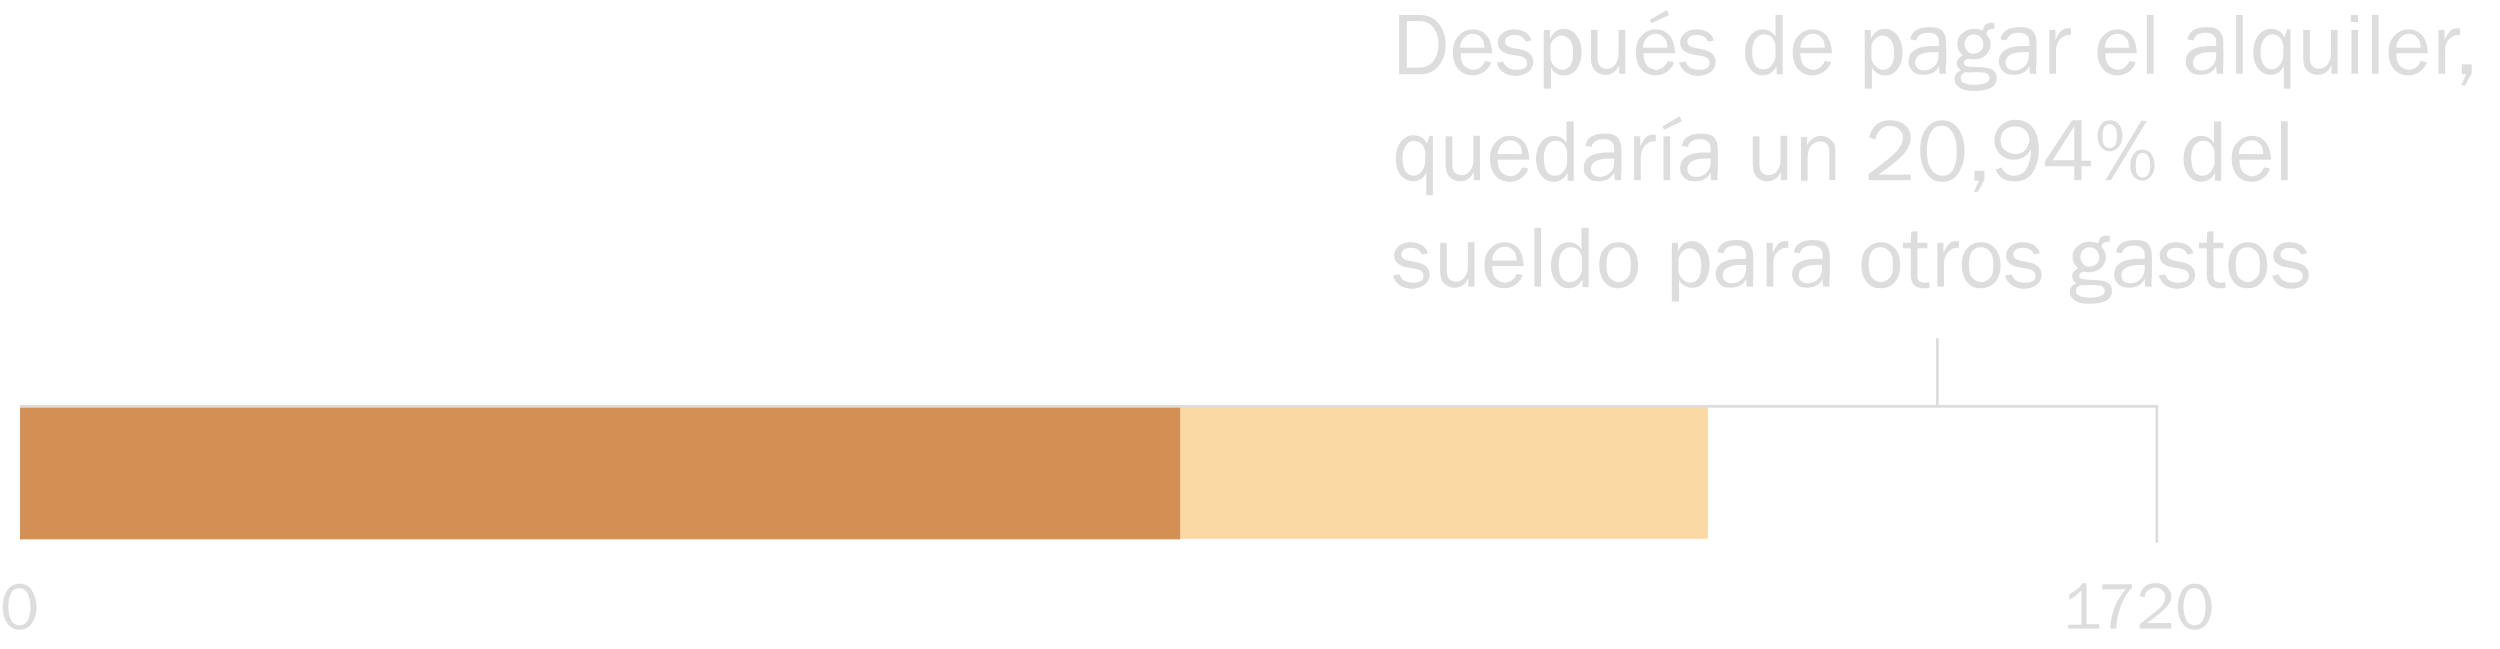 <?xml version="1.0" encoding="utf-8"?>
<!-- Generator: Adobe Illustrator 24.0.2, SVG Export Plug-In . SVG Version: 6.00 Build 0)  -->
<svg version="1.1" id="Capa_1" xmlns="http://www.w3.org/2000/svg" xmlns:xlink="http://www.w3.org/1999/xlink" x="0px" y="0px"
	 viewBox="0 0 451 117.1" style="enable-background:new 0 0 451 117.1;" xml:space="preserve">
<style type="text/css">
	.st0{opacity:0.9;fill:#FBD59A;enable-background:new    ;}
	.st1{opacity:0.9;fill:#D0884C;enable-background:new    ;}
	.st2{enable-background:new    ;}
	.st3{fill:#DDDDDD;}
	.st4{fill:none;stroke:#DDDDDD;stroke-width:0.5;stroke-miterlimit:10;}
</style>
<title>scrollama_barcelona</title>
<g>
	<g>
		<g>
			<g>
				<rect x="3.6" y="73.3" class="st0" width="304.5" height="23.9"/>
				<rect x="3.6" y="73.4" class="st1" width="209.3" height="23.9"/>
			</g>
		</g>
		<g class="st2">
			<path class="st3" d="M378.7,112.7v0.7h-5.6v-0.7h2.4v-6.2c-0.7,0.7-1.4,1.3-2.2,1.7v-1c1.1-0.6,1.9-1.2,2.4-2h0.7v7.4H378.7z"/>
		</g>
		<g class="st2">
			<path class="st3" d="M381.7,113.4h-1c0-1.3,0.3-2.6,0.8-3.9s1.2-2.3,2-3.2h-4.3l0.1-0.9h5.3v0.6c-1,1.1-1.7,2.3-2.1,3.6
				s-0.7,2.4-0.7,3.5C381.7,113.2,381.7,113.3,381.7,113.4z"/>
			<path class="st3" d="M391.7,112.6v0.8H386v-0.8c2.2-1.7,3.6-2.8,4-3.3s0.6-1.1,0.6-1.6c0-0.5-0.2-0.9-0.5-1.2s-0.8-0.5-1.3-0.5
				c-0.5,0-0.9,0.2-1.3,0.5s-0.6,0.8-0.6,1.3l-0.9-0.3c0.4-1.6,1.3-2.3,2.9-2.3c0.8,0,1.5,0.2,2,0.7s0.8,1,0.8,1.7
				c0,0.5-0.1,0.9-0.4,1.3s-0.7,0.9-1.4,1.5s-1.6,1.3-2.6,2H391.7z"/>
			<path class="st3" d="M395.9,113.6c-0.9,0-1.7-0.4-2.2-1.2c-0.6-0.8-0.8-1.8-0.8-3c0-1.2,0.3-2.1,0.8-2.9c0.5-0.8,1.3-1.2,2.2-1.2
				c1,0,1.8,0.4,2.3,1.3s0.8,1.8,0.8,2.9c0,1.1-0.3,2.1-0.8,2.9C397.6,113.2,396.9,113.6,395.9,113.6z M395.9,112.8
				c0.7,0,1.2-0.3,1.5-0.9s0.5-1.4,0.5-2.3c0-1-0.2-1.9-0.5-2.5s-0.8-1-1.5-1c-0.7,0-1.2,0.3-1.5,0.9s-0.5,1.4-0.5,2.4
				c0,1,0.2,1.9,0.5,2.5S395.3,112.8,395.9,112.8z"/>
		</g>
		<g class="st2">
			<path class="st3" d="M3.5,113.6c-0.9,0-1.7-0.4-2.2-1.2c-0.6-0.8-0.8-1.8-0.8-3c0-1.2,0.3-2.1,0.8-2.9c0.5-0.8,1.3-1.2,2.2-1.2
				c1,0,1.8,0.4,2.3,1.3s0.8,1.8,0.8,2.9c0,1.1-0.3,2.1-0.8,2.9C5.2,113.2,4.5,113.6,3.5,113.6z M3.5,112.8c0.7,0,1.2-0.3,1.5-0.9
				s0.5-1.4,0.5-2.3c0-1-0.2-1.9-0.5-2.5s-0.8-1-1.5-1c-0.7,0-1.2,0.3-1.5,0.9s-0.5,1.4-0.5,2.4c0,1,0.2,1.9,0.5,2.5
				S2.9,112.8,3.5,112.8z"/>
		</g>
	</g>
	<g class="st2">
		<path class="st3" d="M252.4,13.3V2.7h3.6c1.5,0,2.7,0.5,3.5,1.5c0.8,1,1.3,2.3,1.3,3.8c0,1.5-0.4,2.8-1.2,3.8
			c-0.8,1-1.9,1.6-3.1,1.6H252.4z M253.8,12.2h2.2c1.1,0,2-0.4,2.6-1.2s0.9-1.8,0.9-3.1c0-1.1-0.3-2-0.8-2.8
			c-0.6-0.8-1.4-1.3-2.7-1.3h-2.2V12.2z"/>
		<path class="st3" d="M267.9,11l1.1,0.2c-0.2,0.7-0.6,1.2-1.2,1.7c-0.6,0.4-1.3,0.7-2.1,0.7c-1.1,0-2-0.4-2.6-1.1
			c-0.7-0.8-1-1.8-1-3c0-1.3,0.3-2.3,1-3c0.7-0.8,1.6-1.2,2.6-1.2c1,0,1.9,0.4,2.5,1.1c0.6,0.7,0.9,1.8,1,3.2h-5.7
			c0,1.2,0.3,2,0.8,2.4s1,0.6,1.6,0.6C266.8,12.5,267.5,12,267.9,11z M267.8,8.6c0-0.4-0.1-0.8-0.2-1.2c-0.1-0.3-0.4-0.6-0.7-0.9
			c-0.3-0.2-0.7-0.4-1.2-0.4c-0.6,0-1.1,0.2-1.6,0.7c-0.4,0.4-0.7,1-0.7,1.8H267.8z"/>
		<path class="st3" d="M270,11.3l1.2-0.2c0.3,1,1.1,1.5,2.5,1.5c0.5,0,0.9-0.1,1.3-0.3c0.4-0.2,0.5-0.6,0.5-1c0-0.6-0.5-1-1.4-1.2
			l-1.7-0.3c-0.7-0.1-1.2-0.4-1.6-0.7c-0.4-0.4-0.6-0.8-0.6-1.4c0-0.7,0.3-1.2,0.8-1.7c0.5-0.4,1.2-0.7,2.1-0.7c1.7,0,2.8,0.7,3.2,2
			l-1.1,0.2c-0.3-0.8-1-1.2-2-1.2c-0.5,0-0.9,0.1-1.2,0.3c-0.3,0.2-0.5,0.5-0.5,0.9c0,0.6,0.4,0.9,1.2,1.1l1.5,0.3
			c1.6,0.3,2.4,1.1,2.4,2.3c0,0.7-0.3,1.3-0.9,1.8c-0.6,0.4-1.4,0.7-2.4,0.7C271.6,13.6,270.4,12.8,270,11.3z"/>
		<path class="st3" d="M279.7,16h-1.2V5.4h1.1V7c0.6-1.2,1.4-1.8,2.5-1.8c0.9,0,1.7,0.4,2.3,1.2s0.9,1.8,0.9,3
			c0,1.3-0.3,2.3-0.9,3.1c-0.6,0.8-1.3,1.1-2.3,1.1c-1,0-1.8-0.5-2.3-1.4V16z M279.7,8.3v2.2c0.1,0.6,0.3,1.1,0.8,1.5
			c0.4,0.4,0.9,0.6,1.3,0.6c0.5,0,1-0.2,1.4-0.7s0.6-1.3,0.6-2.4c0-1-0.2-1.8-0.6-2.3s-0.9-0.8-1.5-0.8c-0.5,0-0.9,0.2-1.3,0.6
			C280,7.3,279.8,7.7,279.7,8.3z"/>
		<path class="st3" d="M293.2,13.3h-1.1v-1.5c-0.6,1.2-1.4,1.7-2.5,1.7c-0.8,0-1.4-0.3-1.9-0.8c-0.5-0.5-0.7-1.3-0.7-2.3v-5h1.2v5
			c0,0.8,0.2,1.3,0.5,1.6c0.3,0.3,0.7,0.4,1.1,0.4c0.4,0,0.8-0.1,1.1-0.3s0.6-0.5,0.8-1c0.2-0.4,0.3-0.9,0.3-1.4V5.4h1.2V13.3z"/>
		<path class="st3" d="M300.9,11l1.1,0.2c-0.2,0.7-0.6,1.2-1.2,1.7c-0.6,0.4-1.3,0.7-2.1,0.7c-1.1,0-2-0.4-2.6-1.1
			c-0.7-0.8-1-1.8-1-3c0-1.3,0.3-2.3,1-3c0.7-0.8,1.6-1.2,2.6-1.2c1,0,1.9,0.4,2.5,1.1c0.6,0.7,0.9,1.8,1,3.2h-5.7
			c0,1.2,0.3,2,0.8,2.4s1,0.6,1.6,0.6C299.7,12.5,300.4,12,300.9,11z M300.8,8.6c0-0.4-0.1-0.8-0.2-1.2c-0.1-0.3-0.4-0.6-0.7-0.9
			c-0.3-0.2-0.7-0.4-1.2-0.4c-0.6,0-1.1,0.2-1.6,0.7c-0.4,0.4-0.7,1-0.7,1.8H300.8z M301.1,2.7l-3.2,1.5l-0.3-0.6l3.1-1.8L301.1,2.7
			z"/>
		<path class="st3" d="M302.9,11.3l1.2-0.2c0.3,1,1.1,1.5,2.5,1.5c0.5,0,0.9-0.1,1.3-0.3c0.4-0.2,0.5-0.6,0.5-1c0-0.6-0.5-1-1.4-1.2
			l-1.7-0.3c-0.7-0.1-1.2-0.4-1.6-0.7c-0.4-0.4-0.6-0.8-0.6-1.4c0-0.7,0.3-1.2,0.8-1.7c0.5-0.4,1.2-0.7,2.1-0.7c1.7,0,2.8,0.7,3.2,2
			l-1.1,0.2c-0.3-0.8-1-1.2-2-1.2c-0.5,0-0.9,0.1-1.2,0.3c-0.3,0.2-0.5,0.5-0.5,0.9c0,0.6,0.4,0.9,1.2,1.1l1.5,0.3
			c1.6,0.3,2.4,1.1,2.4,2.3c0,0.7-0.3,1.3-0.9,1.8c-0.6,0.4-1.4,0.7-2.4,0.7C304.5,13.6,303.4,12.8,302.9,11.3z"/>
		<path class="st3" d="M321.6,2.7v10.7h-1.1V12c-0.6,1-1.4,1.6-2.5,1.6c-0.9,0-1.7-0.4-2.3-1.2s-0.9-1.8-0.9-2.9
			c0-1.2,0.3-2.2,0.9-3c0.6-0.8,1.4-1.2,2.3-1.2c0.9,0,1.7,0.4,2.3,1.3V2.7H321.6z M320.3,8.5c0-0.7-0.2-1.2-0.6-1.7
			s-0.9-0.6-1.5-0.6c-0.6,0-1.1,0.3-1.5,0.8c-0.4,0.5-0.6,1.3-0.6,2.3c0,1.1,0.2,1.9,0.5,2.4c0.4,0.6,0.9,0.8,1.5,0.8
			c0.6,0,1.1-0.2,1.5-0.7s0.7-1,0.7-1.7V8.5z"/>
		<path class="st3" d="M329.2,11l1.1,0.2c-0.2,0.7-0.6,1.2-1.2,1.7c-0.6,0.4-1.3,0.7-2.1,0.7c-1.1,0-2-0.4-2.6-1.1
			c-0.7-0.8-1-1.8-1-3c0-1.3,0.3-2.3,1-3c0.7-0.8,1.6-1.2,2.6-1.2c1,0,1.9,0.4,2.5,1.1c0.6,0.7,0.9,1.8,1,3.2h-5.7
			c0,1.2,0.3,2,0.8,2.4s1,0.6,1.6,0.6C328.1,12.5,328.8,12,329.2,11z M329.2,8.6c0-0.4-0.1-0.8-0.2-1.2c-0.1-0.3-0.4-0.6-0.7-0.9
			c-0.3-0.2-0.7-0.4-1.2-0.4c-0.6,0-1.1,0.2-1.6,0.7c-0.4,0.4-0.7,1-0.7,1.8H329.2z"/>
		<path class="st3" d="M337.6,16h-1.2V5.4h1.1V7c0.6-1.2,1.4-1.8,2.5-1.8c0.9,0,1.7,0.4,2.3,1.2s0.9,1.8,0.9,3
			c0,1.3-0.3,2.3-0.9,3.1c-0.6,0.8-1.3,1.1-2.3,1.1c-1,0-1.8-0.5-2.3-1.4V16z M337.6,8.3v2.2c0.1,0.6,0.3,1.1,0.8,1.5
			c0.4,0.4,0.9,0.6,1.3,0.6c0.5,0,1-0.2,1.4-0.7s0.6-1.3,0.6-2.4c0-1-0.2-1.8-0.6-2.3s-0.9-0.8-1.5-0.8c-0.5,0-0.9,0.2-1.3,0.6
			C338,7.3,337.7,7.7,337.6,8.3z"/>
		<path class="st3" d="M351.1,13.3h-1.2c0-0.3-0.1-0.7-0.1-1.4c-0.5,1.1-1.5,1.6-2.8,1.6c-0.9,0-1.6-0.2-2-0.7
			c-0.5-0.5-0.7-1-0.7-1.7c0-0.8,0.3-1.5,1-2c0.7-0.5,1.8-0.8,3.5-0.8c0.2,0,0.6,0,1,0c0-0.6,0-1.1-0.1-1.4
			c-0.1-0.3-0.3-0.5-0.6-0.7s-0.7-0.3-1.2-0.3c-1.2,0-2,0.5-2.2,1.4l-1.1-0.2c0.3-1.5,1.4-2.2,3.5-2.2c1.1,0,1.9,0.2,2.3,0.7
			c0.5,0.5,0.7,1.3,0.7,2.5v3.4C350.9,12.4,351,12.9,351.1,13.3z M349.7,9.4c-0.5,0-0.9,0-1.1,0c-1,0-1.7,0.2-2.3,0.5
			c-0.5,0.3-0.8,0.8-0.8,1.4c0,0.4,0.1,0.7,0.4,1s0.7,0.4,1.3,0.4c0.7,0,1.3-0.3,1.8-0.8s0.7-1.2,0.7-1.9
			C349.7,9.8,349.7,9.6,349.7,9.4z"/>
		<path class="st3" d="M359.8,4.2v1c-0.6,0-0.9,0.1-1.1,0.2c-0.2,0.1-0.3,0.4-0.4,0.7c0.5,0.6,0.8,1.2,0.8,1.9
			c0,0.7-0.3,1.3-0.8,1.9c-0.5,0.5-1.3,0.8-2.2,0.8c-0.2,0-0.4,0-0.5,0c-0.3-0.1-0.5-0.1-0.5-0.1c-0.1,0-0.3,0.1-0.5,0.2
			c-0.2,0.1-0.3,0.3-0.3,0.5c0,0.3,0.1,0.5,0.4,0.6c0.3,0.1,1,0.2,2,0.2c0.9,0,1.6,0.1,2,0.2s0.8,0.3,1.1,0.6s0.4,0.7,0.4,1.2
			c0,1.5-1.3,2.3-4,2.3c-1.3,0-2.2-0.2-2.7-0.6c-0.6-0.4-0.9-0.9-0.9-1.5c0-0.8,0.4-1.3,1.2-1.6c-0.5-0.3-0.8-0.8-0.8-1.3
			c0-0.6,0.4-1.1,1.1-1.4c-0.7-0.6-1-1.2-1-2.1c0-0.8,0.3-1.4,0.9-1.9c0.6-0.5,1.3-0.8,2.1-0.8c0.6,0,1.1,0.1,1.6,0.3
			c0.1-0.5,0.3-0.9,0.5-1.1c0.3-0.2,0.7-0.3,1.3-0.3C359.5,4.2,359.7,4.2,359.8,4.2z M354.6,13c-0.6,0.3-0.9,0.6-0.9,1.1
			c0,0.4,0.2,0.7,0.7,0.9c0.5,0.2,1.1,0.3,1.8,0.3c0.7,0,1.3-0.1,1.9-0.3s0.8-0.5,0.8-1c0-0.2-0.1-0.4-0.3-0.6
			c-0.2-0.2-0.4-0.3-0.7-0.3s-0.8-0.1-1.5-0.1C355.6,13.1,355,13.1,354.6,13z M356,9.7c0.5,0,0.9-0.2,1.3-0.5s0.5-0.7,0.5-1.2
			c0-0.5-0.2-0.9-0.5-1.3c-0.3-0.3-0.8-0.5-1.2-0.5c-0.5,0-0.9,0.2-1.2,0.5s-0.5,0.8-0.5,1.3c0,0.5,0.2,0.9,0.5,1.2
			C355.1,9.5,355.5,9.7,356,9.7z"/>
		<path class="st3" d="M367.4,13.3h-1.2c0-0.3-0.1-0.7-0.1-1.4c-0.5,1.1-1.5,1.6-2.8,1.6c-0.9,0-1.6-0.2-2-0.7
			c-0.5-0.5-0.7-1-0.7-1.7c0-0.8,0.3-1.5,1-2c0.7-0.5,1.8-0.8,3.5-0.8c0.2,0,0.6,0,1,0c0-0.6,0-1.1-0.1-1.4
			c-0.1-0.3-0.3-0.5-0.6-0.7s-0.7-0.3-1.2-0.3c-1.2,0-2,0.5-2.2,1.4l-1.1-0.2c0.3-1.5,1.4-2.2,3.5-2.2c1.1,0,1.9,0.2,2.3,0.7
			c0.5,0.5,0.7,1.3,0.7,2.5v3.4C367.2,12.4,367.3,12.9,367.4,13.3z M366,9.4c-0.5,0-0.9,0-1.1,0c-1,0-1.7,0.2-2.3,0.5
			c-0.5,0.3-0.8,0.8-0.8,1.4c0,0.4,0.1,0.7,0.4,1s0.7,0.4,1.3,0.4c0.7,0,1.3-0.3,1.8-0.8s0.7-1.2,0.7-1.9C366.1,9.8,366,9.6,366,9.4
			z"/>
		<path class="st3" d="M370.9,13.3h-1.2V5.4h1.1v1.8c0.4-0.9,0.8-1.4,1.1-1.7s0.8-0.4,1.2-0.4c0.1,0,0.3,0,0.5,0v1.2h-0.3
			c-0.7,0-1.2,0.3-1.7,0.8c-0.4,0.5-0.7,1.2-0.7,2V13.3z"/>
		<path class="st3" d="M384.2,11l1.1,0.2c-0.2,0.7-0.6,1.2-1.2,1.7c-0.6,0.4-1.3,0.7-2.1,0.7c-1.1,0-2-0.4-2.6-1.1
			c-0.7-0.8-1-1.8-1-3c0-1.3,0.3-2.3,1-3c0.7-0.8,1.6-1.2,2.6-1.2c1,0,1.9,0.4,2.5,1.1c0.6,0.7,0.9,1.8,1,3.2h-5.7
			c0,1.2,0.3,2,0.8,2.4s1,0.6,1.6,0.6C383,12.5,383.7,12,384.2,11z M384.1,8.6c0-0.4-0.1-0.8-0.2-1.2c-0.1-0.3-0.4-0.6-0.7-0.9
			c-0.3-0.2-0.7-0.4-1.2-0.4c-0.6,0-1.1,0.2-1.6,0.7c-0.4,0.4-0.7,1-0.7,1.8H384.1z"/>
		<path class="st3" d="M388.5,13.3h-1.2V2.7h1.2V13.3z"/>
		<path class="st3" d="M401.1,13.3h-1.2c0-0.3-0.1-0.7-0.1-1.4c-0.5,1.1-1.5,1.6-2.8,1.6c-0.9,0-1.6-0.2-2-0.7
			c-0.5-0.5-0.7-1-0.7-1.7c0-0.8,0.3-1.5,1-2c0.7-0.5,1.8-0.8,3.5-0.8c0.2,0,0.6,0,1,0c0-0.6,0-1.1-0.1-1.4
			c-0.1-0.3-0.3-0.5-0.6-0.7s-0.7-0.3-1.2-0.3c-1.2,0-2,0.5-2.2,1.4l-1.1-0.2c0.3-1.5,1.4-2.2,3.5-2.2c1.1,0,1.9,0.2,2.3,0.7
			c0.5,0.5,0.7,1.3,0.7,2.5v3.4C401,12.4,401,12.9,401.1,13.3z M399.8,9.4c-0.5,0-0.9,0-1.1,0c-1,0-1.7,0.2-2.3,0.5
			c-0.5,0.3-0.8,0.8-0.8,1.4c0,0.4,0.1,0.7,0.4,1s0.7,0.4,1.3,0.4c0.7,0,1.3-0.3,1.8-0.8s0.7-1.2,0.7-1.9
			C399.8,9.8,399.8,9.6,399.8,9.4z"/>
		<path class="st3" d="M404.6,13.3h-1.2V2.7h1.2V13.3z"/>
	</g>
	<g class="st2">
		<path class="st3" d="M413.2,5.3V16H412v-4.1c-0.5,1.1-1.3,1.6-2.4,1.6c-0.9,0-1.6-0.4-2.2-1.1s-0.9-1.7-0.9-3c0-1.2,0.3-2.2,0.9-3
			c0.6-0.8,1.4-1.2,2.3-1.2c0.5,0,0.9,0.1,1.3,0.3c0.4,0.2,0.8,0.6,1.1,1.2l0.5-1.4H413.2z M412,8.8c-0.1-0.9-0.3-1.6-0.7-2
			s-0.9-0.6-1.4-0.6c-0.6,0-1.1,0.3-1.5,0.9c-0.4,0.6-0.6,1.3-0.6,2.3c0,0.9,0.2,1.7,0.5,2.2c0.4,0.6,0.9,0.9,1.5,0.9
			c0.6,0,1.1-0.3,1.5-0.8c0.4-0.5,0.6-1.2,0.6-1.9V8.8z"/>
	</g>
	<g class="st2">
		<path class="st3" d="M421.7,13.3h-1.1v-1.5c-0.6,1.2-1.4,1.7-2.5,1.7c-0.8,0-1.4-0.3-1.9-0.8c-0.5-0.5-0.7-1.3-0.7-2.3v-5h1.2v5
			c0,0.8,0.2,1.3,0.5,1.6c0.3,0.3,0.7,0.4,1.1,0.4c0.4,0,0.8-0.1,1.1-0.3s0.6-0.5,0.8-1c0.2-0.4,0.3-0.9,0.3-1.4V5.4h1.2V13.3z"/>
		<path class="st3" d="M425.4,2.7V4h-1.3V2.7H425.4z M425.4,5.4v7.9h-1.2V5.4H425.4z"/>
		<path class="st3" d="M429.1,13.3h-1.2V2.7h1.2V13.3z"/>
		<path class="st3" d="M436.7,11l1.1,0.2c-0.2,0.7-0.6,1.2-1.2,1.7c-0.6,0.4-1.3,0.7-2.1,0.7c-1.1,0-2-0.4-2.6-1.1
			c-0.7-0.8-1-1.8-1-3c0-1.3,0.3-2.3,1-3c0.7-0.8,1.6-1.2,2.6-1.2c1,0,1.9,0.4,2.5,1.1c0.6,0.7,0.9,1.8,1,3.2h-5.7
			c0,1.2,0.3,2,0.8,2.4s1,0.6,1.6,0.6C435.6,12.5,436.3,12,436.7,11z M436.7,8.6c0-0.4-0.1-0.8-0.2-1.2c-0.1-0.3-0.4-0.6-0.7-0.9
			c-0.3-0.2-0.7-0.4-1.2-0.4c-0.6,0-1.1,0.2-1.6,0.7c-0.4,0.4-0.7,1-0.7,1.8H436.7z"/>
	</g>
	<g class="st2">
		<path class="st3" d="M441.1,13.3h-1.2V5.4h1.1v1.8c0.4-0.9,0.8-1.4,1.1-1.7s0.8-0.4,1.2-0.4c0.1,0,0.3,0,0.5,0v1.2h-0.3
			c-0.7,0-1.2,0.3-1.7,0.8s-0.7,1.2-0.7,2V13.3z"/>
	</g>
	<g class="st2">
		<path class="st3" d="M445.9,11.6v1.6l-1.2,2.2h-0.7l0.9-2h-0.8v-1.8H445.9z"/>
	</g>
	<g class="st2">
		<path class="st3" d="M258.5,24.5v10.7h-1.2v-4.1c-0.5,1.1-1.3,1.6-2.4,1.6c-0.9,0-1.6-0.4-2.2-1.1s-0.9-1.7-0.9-3
			c0-1.2,0.3-2.2,0.9-3c0.6-0.8,1.4-1.2,2.3-1.2c0.5,0,0.9,0.1,1.3,0.3c0.4,0.2,0.8,0.6,1.1,1.2l0.5-1.4H258.5z M257.2,28
			c-0.1-0.9-0.3-1.6-0.7-2s-0.9-0.6-1.4-0.6c-0.6,0-1.1,0.3-1.5,0.9c-0.4,0.6-0.6,1.3-0.6,2.3c0,0.9,0.2,1.7,0.5,2.2
			c0.4,0.6,0.9,0.9,1.5,0.9c0.6,0,1.1-0.3,1.5-0.8c0.4-0.5,0.6-1.2,0.6-1.9V28z"/>
	</g>
	<g class="st2">
		<path class="st3" d="M267,32.5h-1.1V31c-0.6,1.2-1.4,1.7-2.5,1.7c-0.8,0-1.4-0.3-1.9-0.8c-0.5-0.5-0.7-1.3-0.7-2.3v-5h1.2v5
			c0,0.8,0.2,1.3,0.5,1.6c0.3,0.3,0.7,0.4,1.1,0.4c0.4,0,0.8-0.1,1.1-0.3s0.6-0.5,0.8-1c0.2-0.4,0.3-0.9,0.3-1.4v-4.4h1.2V32.5z"/>
		<path class="st3" d="M274.6,30.2l1.1,0.2c-0.2,0.7-0.6,1.2-1.2,1.7c-0.6,0.4-1.3,0.7-2.1,0.7c-1.1,0-2-0.4-2.6-1.1
			c-0.7-0.8-1-1.8-1-3c0-1.3,0.3-2.3,1-3c0.7-0.8,1.6-1.2,2.6-1.2c1,0,1.9,0.4,2.5,1.1c0.6,0.7,0.9,1.8,1,3.2h-5.7
			c0,1.2,0.3,2,0.8,2.4s1,0.6,1.6,0.6C273.5,31.7,274.2,31.2,274.6,30.2z M274.6,27.8c0-0.4-0.1-0.8-0.2-1.2
			c-0.1-0.3-0.4-0.6-0.7-0.9c-0.3-0.2-0.7-0.4-1.2-0.4c-0.6,0-1.1,0.2-1.6,0.7c-0.4,0.4-0.7,1-0.7,1.8H274.6z"/>
		<path class="st3" d="M283.9,21.9v10.7h-1.1v-1.4c-0.6,1-1.4,1.6-2.5,1.6c-0.9,0-1.7-0.4-2.3-1.2c-0.6-0.8-0.9-1.8-0.9-2.9
			c0-1.2,0.3-2.2,0.9-3c0.6-0.8,1.4-1.2,2.3-1.2c0.9,0,1.7,0.4,2.3,1.3v-3.9H283.9z M282.7,27.7c0-0.7-0.2-1.2-0.6-1.7
			s-0.9-0.6-1.5-0.6c-0.6,0-1.1,0.3-1.5,0.8c-0.4,0.5-0.6,1.3-0.6,2.3c0,1.1,0.2,1.9,0.5,2.4c0.4,0.6,0.9,0.8,1.5,0.8
			c0.6,0,1.1-0.2,1.5-0.7s0.7-1,0.7-1.7V27.7z"/>
		<path class="st3" d="M292.5,32.5h-1.2c0-0.3-0.1-0.7-0.1-1.4c-0.5,1.1-1.5,1.6-2.8,1.6c-0.9,0-1.6-0.2-2-0.7
			c-0.5-0.5-0.7-1-0.7-1.7c0-0.8,0.3-1.5,1-2c0.7-0.5,1.8-0.8,3.5-0.8c0.2,0,0.6,0,1,0c0-0.6,0-1.1-0.1-1.4
			c-0.1-0.3-0.3-0.5-0.6-0.7s-0.7-0.3-1.2-0.3c-1.2,0-2,0.5-2.2,1.4l-1.1-0.2c0.3-1.5,1.4-2.2,3.5-2.2c1.1,0,1.9,0.2,2.3,0.7
			c0.5,0.5,0.7,1.3,0.7,2.5V31C292.4,31.6,292.4,32.1,292.5,32.5z M291.2,28.6c-0.5,0-0.9,0-1.1,0c-1,0-1.7,0.2-2.3,0.5
			c-0.5,0.3-0.8,0.8-0.8,1.4c0,0.4,0.1,0.7,0.4,1s0.7,0.4,1.3,0.4c0.7,0,1.3-0.3,1.8-0.8s0.7-1.2,0.7-1.9
			C291.2,29,291.2,28.8,291.2,28.6z"/>
		<path class="st3" d="M296,32.5h-1.2v-7.9h1.1v1.8c0.4-0.9,0.8-1.4,1.1-1.7s0.8-0.4,1.2-0.4c0.1,0,0.3,0,0.5,0v1.2h-0.3
			c-0.7,0-1.2,0.3-1.7,0.8c-0.4,0.5-0.7,1.2-0.7,2V32.5z"/>
		<path class="st3" d="M303.4,21.9l-3.2,1.5l-0.3-0.6L303,21L303.4,21.9z M301.3,24.6v7.9h-1.2v-7.9H301.3z"/>
		<path class="st3" d="M309.9,32.5h-1.2c0-0.3-0.1-0.7-0.1-1.4c-0.5,1.1-1.5,1.6-2.8,1.6c-0.9,0-1.6-0.2-2-0.7
			c-0.5-0.5-0.7-1-0.7-1.7c0-0.8,0.3-1.5,1-2c0.7-0.5,1.8-0.8,3.5-0.8c0.2,0,0.6,0,1,0c0-0.6,0-1.1-0.1-1.4
			c-0.1-0.3-0.3-0.5-0.6-0.7s-0.7-0.3-1.2-0.3c-1.2,0-2,0.5-2.2,1.4l-1.1-0.2c0.3-1.5,1.4-2.2,3.5-2.2c1.1,0,1.9,0.2,2.3,0.7
			c0.5,0.5,0.7,1.3,0.7,2.5V31C309.8,31.6,309.8,32.1,309.9,32.5z M308.6,28.6c-0.5,0-0.9,0-1.1,0c-1,0-1.7,0.2-2.3,0.5
			c-0.5,0.3-0.8,0.8-0.8,1.4c0,0.4,0.1,0.7,0.4,1s0.7,0.4,1.3,0.4c0.7,0,1.3-0.3,1.8-0.8s0.7-1.2,0.7-1.9
			C308.6,29,308.6,28.8,308.6,28.6z"/>
		<path class="st3" d="M322.4,32.5h-1.1V31c-0.6,1.2-1.4,1.7-2.5,1.7c-0.8,0-1.4-0.3-1.9-0.8c-0.5-0.5-0.7-1.3-0.7-2.3v-5h1.2v5
			c0,0.8,0.2,1.3,0.5,1.6c0.3,0.3,0.7,0.4,1.1,0.4c0.4,0,0.8-0.1,1.1-0.3s0.6-0.5,0.8-1c0.2-0.4,0.3-0.9,0.3-1.4v-4.4h1.2V32.5z"/>
		<path class="st3" d="M331.1,32.5H330v-5.1c0-0.7-0.2-1.2-0.5-1.5c-0.3-0.3-0.7-0.4-1.2-0.4c-0.6,0-1.1,0.3-1.6,0.8
			c-0.4,0.5-0.6,1.2-0.6,2v4.3h-1.2v-7.9h1.1v1.5c0.6-1.1,1.5-1.7,2.5-1.7c0.6,0,1.1,0.2,1.5,0.5s0.7,0.6,0.9,1
			c0.2,0.4,0.2,1.1,0.2,2.1V32.5z"/>
	</g>
	<g class="st2">
		<path class="st3" d="M344.7,31.4v1.1h-7.6v-1.1c3-2.2,4.8-3.7,5.3-4.4s0.9-1.4,0.9-2.1c0-0.7-0.2-1.2-0.7-1.6s-1-0.6-1.7-0.6
			c-0.7,0-1.2,0.2-1.7,0.7s-0.8,1-0.8,1.8l-1.2-0.4c0.5-2.1,1.8-3.1,3.8-3.1c1.1,0,2,0.3,2.7,0.9s1,1.4,1,2.3c0,0.6-0.2,1.2-0.5,1.8
			s-0.9,1.3-1.8,2.1s-2.1,1.7-3.5,2.7H344.7z"/>
		<path class="st3" d="M350.4,32.8c-1.2,0-2.2-0.5-2.9-1.6s-1.1-2.4-1.1-4c0-1.6,0.3-2.9,1-3.9s1.7-1.6,3-1.6c1.3,0,2.3,0.6,3,1.7
			s1,2.4,1,3.9c0,1.5-0.4,2.8-1.1,3.9S351.7,32.8,350.4,32.8z M350.4,31.7c0.9,0,1.6-0.4,2-1.2s0.6-1.8,0.6-3.1
			c0-1.3-0.2-2.5-0.7-3.4s-1.1-1.3-2-1.3c-0.9,0-1.6,0.4-2,1.2s-0.7,1.9-0.7,3.2c0,1.4,0.2,2.5,0.7,3.3S349.5,31.7,350.4,31.7z"/>
		<path class="st3" d="M358,30.8v1.6l-1.2,2.2h-0.7l0.9-2h-0.8v-1.8H358z"/>
		<path class="st3" d="M360,30.6l1.1-0.4c0.4,1,1.2,1.5,2.2,1.5c1,0,1.8-0.4,2.3-1.3s0.8-2,0.8-3.5c-0.7,1.3-1.7,1.9-3.1,1.9
			c-1,0-1.8-0.3-2.5-1s-1-1.5-1-2.5c0-1,0.4-1.9,1.1-2.6s1.6-1.1,2.7-1.1c1.3,0,2.4,0.5,3.1,1.4s1.1,2.2,1.1,3.9
			c0,1.7-0.4,3.1-1.1,4.2s-1.8,1.6-3.2,1.6C361.7,32.8,360.6,32,360,30.6z M363.6,27.8c0.7,0,1.4-0.3,1.8-0.8s0.7-1.1,0.7-1.8
			c0-0.7-0.2-1.2-0.7-1.7c-0.5-0.5-1.1-0.7-1.9-0.7c-0.8,0-1.4,0.2-1.9,0.7s-0.7,1.1-0.7,1.8c0,0.8,0.3,1.4,0.8,1.8
			S362.9,27.8,363.6,27.8z"/>
		<path class="st3" d="M375.5,32.5h-1.3V30h-5.3v-0.9l4.9-7.4h1.7v7.3h1.7V30h-1.7V32.5z M374.2,28.9v-5c0-0.4,0-0.8,0-1.2
			c-0.2,0.4-0.4,0.7-0.6,1l-3.3,5.2H374.2z"/>
		<path class="st3" d="M380.6,27.3c-0.7,0-1.2-0.3-1.6-0.8s-0.6-1.2-0.6-2c0-0.8,0.2-1.4,0.6-2s0.9-0.8,1.6-0.8
			c0.7,0,1.3,0.3,1.7,0.8s0.6,1.2,0.6,2c0,0.7-0.2,1.4-0.6,1.9S381.3,27.3,380.6,27.3z M380.6,26.7c0.4,0,0.8-0.2,1-0.6
			s0.3-0.9,0.3-1.5c0-0.7-0.1-1.2-0.3-1.6s-0.6-0.6-1-0.6c-0.9,0-1.3,0.7-1.3,2.1C379.2,26,379.7,26.7,380.6,26.7z M380.8,32.5h-1
			l6.5-10.7h1L380.8,32.5z M386.5,32.6c-0.7,0-1.2-0.3-1.6-0.8s-0.6-1.2-0.6-2c0-0.8,0.2-1.4,0.6-2s0.9-0.8,1.6-0.8
			c0.7,0,1.3,0.3,1.6,0.8s0.6,1.2,0.6,2c0,0.7-0.2,1.4-0.6,1.9S387.2,32.6,386.5,32.6z M386.6,32c0.4,0,0.8-0.2,1-0.6
			s0.3-0.9,0.3-1.5c0-0.6-0.1-1.2-0.3-1.6c-0.2-0.4-0.6-0.7-1-0.7c-0.9,0-1.3,0.7-1.3,2.1C385.2,31.3,385.6,32,386.6,32z"/>
		<path class="st3" d="M400.7,21.9v10.7h-1.1v-1.4c-0.6,1-1.4,1.6-2.5,1.6c-0.9,0-1.7-0.4-2.3-1.2c-0.6-0.8-0.9-1.8-0.9-2.9
			c0-1.2,0.3-2.2,0.9-3s1.4-1.2,2.3-1.2c0.9,0,1.7,0.4,2.3,1.3v-3.9H400.7z M399.5,27.7c0-0.7-0.2-1.2-0.6-1.7s-0.9-0.6-1.5-0.6
			c-0.6,0-1.1,0.3-1.5,0.8s-0.6,1.3-0.6,2.3c0,1.1,0.2,1.9,0.5,2.4s0.9,0.8,1.5,0.8c0.6,0,1.1-0.2,1.5-0.7s0.7-1,0.7-1.7V27.7z"/>
		<path class="st3" d="M408.4,30.2l1.1,0.2c-0.2,0.7-0.6,1.2-1.2,1.7s-1.3,0.7-2.1,0.7c-1.1,0-2-0.4-2.6-1.1s-1-1.8-1-3
			c0-1.3,0.3-2.3,1-3s1.6-1.2,2.6-1.2c1,0,1.9,0.4,2.5,1.1s0.9,1.8,1,3.2h-5.7c0,1.2,0.3,2,0.8,2.4s1,0.6,1.6,0.6
			C407.3,31.7,408,31.2,408.4,30.2z M408.3,27.8c0-0.4-0.1-0.8-0.2-1.2s-0.4-0.6-0.7-0.9s-0.7-0.4-1.2-0.4c-0.6,0-1.1,0.2-1.6,0.7
			s-0.7,1-0.7,1.8H408.3z"/>
		<path class="st3" d="M412.7,32.5h-1.2V21.9h1.2V32.5z"/>
	</g>
	<g class="st2">
		<path class="st3" d="M251.3,49.7l1.2-0.2c0.3,1,1.1,1.5,2.5,1.5c0.5,0,0.9-0.1,1.3-0.3c0.4-0.2,0.5-0.6,0.5-1c0-0.6-0.5-1-1.4-1.2
			l-1.7-0.3c-0.7-0.1-1.2-0.4-1.6-0.7c-0.4-0.4-0.6-0.8-0.6-1.4c0-0.7,0.3-1.2,0.8-1.7c0.5-0.4,1.2-0.7,2.1-0.7c1.7,0,2.8,0.7,3.2,2
			l-1.1,0.2c-0.3-0.8-1-1.2-2-1.2c-0.5,0-0.9,0.1-1.2,0.3c-0.3,0.2-0.5,0.5-0.5,0.9c0,0.6,0.4,0.9,1.2,1.1l1.5,0.3
			c1.6,0.3,2.4,1.1,2.4,2.3c0,0.7-0.3,1.3-0.9,1.8c-0.6,0.4-1.4,0.7-2.4,0.7C252.9,52,251.7,51.2,251.3,49.7z"/>
		<path class="st3" d="M266,51.7h-1.1v-1.5c-0.6,1.2-1.4,1.7-2.5,1.7c-0.8,0-1.4-0.3-1.9-0.8c-0.5-0.5-0.7-1.3-0.7-2.3v-5h1.2v5
			c0,0.8,0.2,1.3,0.5,1.6c0.3,0.3,0.7,0.4,1.1,0.4c0.4,0,0.8-0.1,1.1-0.3s0.6-0.5,0.8-1c0.2-0.4,0.3-0.9,0.3-1.4v-4.4h1.2V51.7z"/>
		<path class="st3" d="M273.6,49.4l1.1,0.2c-0.2,0.7-0.6,1.2-1.2,1.7c-0.6,0.4-1.3,0.7-2.1,0.7c-1.1,0-2-0.4-2.6-1.1
			c-0.7-0.8-1-1.8-1-3c0-1.3,0.3-2.3,1-3c0.7-0.8,1.6-1.2,2.6-1.2c1,0,1.9,0.4,2.5,1.1c0.6,0.7,0.9,1.8,1,3.2h-5.7
			c0,1.2,0.3,2,0.8,2.4s1,0.6,1.6,0.6C272.5,50.9,273.2,50.4,273.6,49.4z M273.6,47c0-0.4-0.1-0.8-0.2-1.2c-0.1-0.3-0.4-0.6-0.7-0.9
			c-0.3-0.2-0.7-0.4-1.2-0.4c-0.6,0-1.1,0.2-1.6,0.7c-0.4,0.4-0.7,1-0.7,1.8H273.6z"/>
		<path class="st3" d="M278,51.7h-1.2V41.1h1.2V51.7z"/>
		<path class="st3" d="M286.6,41.1v10.7h-1.1v-1.4c-0.6,1-1.4,1.6-2.5,1.6c-0.9,0-1.7-0.4-2.3-1.2s-0.9-1.8-0.9-2.9
			c0-1.2,0.3-2.2,0.9-3c0.6-0.8,1.4-1.2,2.3-1.2c0.9,0,1.7,0.4,2.3,1.3v-3.9H286.6z M285.4,46.9c0-0.7-0.2-1.2-0.6-1.7
			s-0.9-0.6-1.5-0.6c-0.6,0-1.1,0.3-1.5,0.8c-0.4,0.5-0.6,1.3-0.6,2.3c0,1.1,0.2,1.9,0.5,2.4c0.4,0.6,0.9,0.8,1.5,0.8
			c0.6,0,1.1-0.2,1.5-0.7s0.7-1,0.7-1.7V46.9z"/>
		<path class="st3" d="M291.9,52c-1.1,0-1.9-0.4-2.5-1.2c-0.6-0.8-0.9-1.8-0.9-3c0-1.3,0.3-2.3,1-3c0.7-0.8,1.5-1.1,2.5-1.1
			c1.1,0,1.9,0.4,2.6,1.2c0.6,0.8,0.9,1.8,0.9,3c0,1.2-0.3,2.2-1,3C293.8,51.6,292.9,52,291.9,52z M292,50.9c0.6,0,1.1-0.3,1.6-0.8
			s0.6-1.3,0.6-2.4c0-1.1-0.2-1.9-0.7-2.4c-0.4-0.5-1-0.7-1.6-0.7c-0.6,0-1.1,0.2-1.5,0.7s-0.6,1.3-0.6,2.4c0,1.1,0.2,2,0.6,2.4
			S291.3,50.9,292,50.9z"/>
	</g>
	<g class="st2">
		<path class="st3" d="M302.8,54.4h-1.2V43.8h1.1v1.5c0.6-1.2,1.4-1.8,2.5-1.8c0.9,0,1.7,0.4,2.3,1.2c0.6,0.8,0.9,1.8,0.9,3
			c0,1.3-0.3,2.3-0.9,3.1s-1.3,1.1-2.3,1.1c-1,0-1.8-0.5-2.3-1.4V54.4z M302.8,46.7v2.2c0.1,0.6,0.3,1.1,0.8,1.5
			c0.4,0.4,0.9,0.6,1.3,0.6c0.5,0,1-0.2,1.4-0.7s0.6-1.3,0.6-2.4c0-1-0.2-1.8-0.6-2.3s-0.9-0.8-1.5-0.8c-0.5,0-0.9,0.2-1.3,0.6
			S303,46.1,302.8,46.7z"/>
		<path class="st3" d="M316.3,51.7h-1.2c0-0.3-0.1-0.7-0.1-1.4c-0.5,1.1-1.5,1.6-2.8,1.6c-0.9,0-1.6-0.2-2-0.7s-0.7-1-0.7-1.7
			c0-0.8,0.3-1.5,1-2s1.8-0.8,3.5-0.8c0.2,0,0.6,0,1,0c0-0.6,0-1.1-0.1-1.4s-0.3-0.5-0.6-0.7s-0.7-0.3-1.2-0.3c-1.2,0-2,0.5-2.2,1.4
			l-1.1-0.2c0.3-1.5,1.4-2.2,3.5-2.2c1.1,0,1.9,0.2,2.3,0.7s0.7,1.3,0.7,2.5v3.4C316.2,50.8,316.2,51.3,316.3,51.7z M315,47.8
			c-0.5,0-0.9,0-1.1,0c-1,0-1.7,0.2-2.3,0.5s-0.8,0.8-0.8,1.4c0,0.4,0.1,0.7,0.4,1s0.7,0.4,1.3,0.4c0.7,0,1.3-0.3,1.8-0.8
			s0.7-1.2,0.7-1.9C315,48.2,315,48,315,47.8z"/>
		<path class="st3" d="M319.9,51.7h-1.2v-7.9h1.1v1.8c0.4-0.9,0.8-1.4,1.1-1.7s0.8-0.4,1.2-0.4c0.1,0,0.3,0,0.5,0v1.2h-0.3
			c-0.7,0-1.2,0.3-1.7,0.8s-0.7,1.2-0.7,2V51.7z"/>
		<path class="st3" d="M330.1,51.7h-1.2c0-0.3-0.1-0.7-0.1-1.4c-0.5,1.1-1.5,1.6-2.8,1.6c-0.9,0-1.6-0.2-2-0.7s-0.7-1-0.7-1.7
			c0-0.8,0.3-1.5,1-2s1.8-0.8,3.5-0.8c0.2,0,0.6,0,1,0c0-0.6,0-1.1-0.1-1.4s-0.3-0.5-0.6-0.7s-0.7-0.3-1.2-0.3c-1.2,0-2,0.5-2.2,1.4
			l-1.1-0.2c0.3-1.5,1.4-2.2,3.5-2.2c1.1,0,1.9,0.2,2.3,0.7s0.7,1.3,0.7,2.5v3.4C329.9,50.8,330,51.3,330.1,51.7z M328.7,47.8
			c-0.5,0-0.9,0-1.1,0c-1,0-1.7,0.2-2.3,0.5s-0.8,0.8-0.8,1.4c0,0.4,0.1,0.7,0.4,1s0.7,0.4,1.3,0.4c0.7,0,1.3-0.3,1.8-0.8
			s0.7-1.2,0.7-1.9C328.7,48.2,328.7,48,328.7,47.8z"/>
	</g>
	<g class="st2">
		<path class="st3" d="M339.2,52c-1.1,0-1.9-0.4-2.5-1.2s-0.9-1.8-0.9-3c0-1.3,0.3-2.3,1-3s1.5-1.1,2.5-1.1c1.1,0,1.9,0.4,2.6,1.2
			s0.9,1.8,0.9,3c0,1.2-0.3,2.2-1,3S340.3,52,339.2,52z M339.3,50.9c0.6,0,1.1-0.3,1.6-0.8s0.6-1.3,0.6-2.4c0-1.1-0.2-1.9-0.7-2.4
			s-1-0.7-1.6-0.7c-0.6,0-1.1,0.2-1.5,0.7s-0.6,1.3-0.6,2.4c0,1.1,0.2,2,0.6,2.4S338.7,50.9,339.3,50.9z"/>
	</g>
	<g class="st2">
		<path class="st3" d="M348.1,50.9v1c-0.4,0.1-0.8,0.1-1.1,0.1c-1.5,0-2.3-0.8-2.3-2.4v-4.8h-1.4v-1h1.4l0.1-2l1.1-0.1v2.1h1.8v1
			h-1.8v5c0,0.8,0.4,1.2,1.3,1.2C347.5,51,347.8,51,348.1,50.9z"/>
	</g>
	<g class="st2">
		<path class="st3" d="M350.7,51.7h-1.2v-7.9h1.1v1.8c0.4-0.9,0.8-1.4,1.1-1.7s0.8-0.4,1.2-0.4c0.1,0,0.3,0,0.5,0v1.2h-0.3
			c-0.7,0-1.2,0.3-1.7,0.8c-0.4,0.5-0.7,1.2-0.7,2V51.7z"/>
	</g>
	<g class="st2">
		<path class="st3" d="M357.3,52c-1.1,0-1.9-0.4-2.5-1.2c-0.6-0.8-0.9-1.8-0.9-3c0-1.3,0.3-2.3,1-3c0.7-0.8,1.5-1.1,2.5-1.1
			c1.1,0,1.9,0.4,2.6,1.2c0.6,0.8,0.9,1.8,0.9,3c0,1.2-0.3,2.2-1,3C359.2,51.6,358.4,52,357.3,52z M357.4,50.9
			c0.6,0,1.1-0.3,1.6-0.8s0.6-1.3,0.6-2.4c0-1.1-0.2-1.9-0.7-2.4c-0.4-0.5-1-0.7-1.6-0.7c-0.6,0-1.1,0.2-1.5,0.7s-0.6,1.3-0.6,2.4
			c0,1.1,0.2,2,0.6,2.4S356.8,50.9,357.4,50.9z"/>
		<path class="st3" d="M361.7,49.7l1.2-0.2c0.3,1,1.1,1.5,2.5,1.5c0.5,0,0.9-0.1,1.3-0.3c0.4-0.2,0.5-0.6,0.5-1c0-0.6-0.5-1-1.4-1.2
			l-1.7-0.3c-0.7-0.1-1.2-0.4-1.6-0.7c-0.4-0.4-0.6-0.8-0.6-1.4c0-0.7,0.3-1.2,0.8-1.7c0.5-0.4,1.2-0.7,2.1-0.7c1.7,0,2.8,0.7,3.2,2
			l-1.1,0.2c-0.3-0.8-1-1.2-2-1.2c-0.5,0-0.9,0.1-1.2,0.3c-0.3,0.2-0.5,0.5-0.5,0.9c0,0.6,0.4,0.9,1.2,1.1l1.5,0.3
			c1.6,0.3,2.4,1.1,2.4,2.3c0,0.7-0.3,1.3-0.9,1.8c-0.6,0.4-1.4,0.7-2.4,0.7C363.3,52,362.1,51.2,361.7,49.7z"/>
		<path class="st3" d="M380.6,42.6v1c-0.6,0-0.9,0.1-1.1,0.2c-0.2,0.1-0.3,0.4-0.4,0.7c0.5,0.6,0.8,1.2,0.8,1.9
			c0,0.7-0.3,1.3-0.8,1.9c-0.6,0.5-1.3,0.8-2.2,0.8c-0.2,0-0.4,0-0.5,0c-0.3-0.1-0.5-0.1-0.5-0.1c-0.1,0-0.3,0.1-0.5,0.2
			c-0.2,0.1-0.3,0.3-0.3,0.5c0,0.3,0.1,0.5,0.4,0.6c0.3,0.1,1,0.2,2,0.2c0.9,0,1.6,0.1,2,0.2s0.8,0.3,1.1,0.6s0.4,0.7,0.4,1.2
			c0,1.5-1.3,2.3-4,2.3c-1.3,0-2.2-0.2-2.7-0.6c-0.6-0.4-0.9-0.9-0.9-1.5c0-0.8,0.4-1.3,1.2-1.6c-0.5-0.3-0.8-0.8-0.8-1.3
			c0-0.6,0.4-1.1,1.1-1.4c-0.7-0.6-1-1.2-1-2.1c0-0.8,0.3-1.4,0.9-1.9c0.6-0.5,1.3-0.8,2.1-0.8c0.6,0,1.1,0.1,1.6,0.3
			c0.1-0.5,0.3-0.9,0.5-1.1c0.3-0.2,0.7-0.3,1.3-0.3C380.4,42.6,380.5,42.6,380.6,42.6z M375.4,51.4c-0.6,0.3-0.9,0.6-0.9,1.1
			c0,0.4,0.2,0.7,0.7,0.9c0.5,0.2,1.1,0.3,1.8,0.3c0.7,0,1.3-0.1,1.9-0.3s0.8-0.5,0.8-1c0-0.2-0.1-0.4-0.3-0.6
			c-0.2-0.2-0.4-0.3-0.7-0.3s-0.8-0.1-1.5-0.1C376.5,51.5,375.8,51.5,375.4,51.4z M376.9,48.1c0.5,0,0.9-0.2,1.3-0.5
			s0.5-0.7,0.5-1.2c0-0.5-0.2-0.9-0.5-1.3c-0.3-0.3-0.8-0.5-1.2-0.5c-0.5,0-0.9,0.2-1.2,0.5s-0.5,0.8-0.5,1.3c0,0.5,0.2,0.9,0.5,1.2
			C375.9,47.9,376.4,48.1,376.9,48.1z"/>
		<path class="st3" d="M388.2,51.7H387c0-0.3-0.1-0.7-0.1-1.4c-0.5,1.1-1.5,1.6-2.8,1.6c-0.9,0-1.6-0.2-2-0.7
			c-0.5-0.5-0.7-1-0.7-1.7c0-0.8,0.3-1.5,1-2c0.7-0.5,1.8-0.8,3.5-0.8c0.2,0,0.6,0,1,0c0-0.6,0-1.1-0.1-1.4
			c-0.1-0.3-0.3-0.5-0.6-0.7s-0.7-0.3-1.2-0.3c-1.2,0-2,0.5-2.2,1.4l-1.1-0.2c0.3-1.5,1.4-2.2,3.5-2.2c1.1,0,1.9,0.2,2.3,0.7
			c0.5,0.5,0.7,1.3,0.7,2.5v3.4C388.1,50.8,388.1,51.3,388.2,51.7z M386.9,47.8c-0.5,0-0.9,0-1.1,0c-1,0-1.7,0.2-2.3,0.5
			c-0.5,0.3-0.8,0.8-0.8,1.4c0,0.4,0.1,0.7,0.4,1s0.7,0.4,1.3,0.4c0.7,0,1.3-0.3,1.8-0.8s0.7-1.2,0.7-1.9
			C386.9,48.2,386.9,48,386.9,47.8z"/>
		<path class="st3" d="M389.4,49.7l1.2-0.2c0.3,1,1.1,1.5,2.5,1.5c0.5,0,0.9-0.1,1.3-0.3c0.4-0.2,0.5-0.6,0.5-1c0-0.6-0.5-1-1.4-1.2
			l-1.7-0.3c-0.7-0.1-1.2-0.4-1.6-0.7c-0.4-0.4-0.6-0.8-0.6-1.4c0-0.7,0.3-1.2,0.8-1.7c0.5-0.4,1.2-0.7,2.1-0.7c1.7,0,2.8,0.7,3.2,2
			l-1.1,0.2c-0.3-0.8-1-1.2-2-1.2c-0.5,0-0.9,0.1-1.2,0.3c-0.3,0.2-0.5,0.5-0.5,0.9c0,0.6,0.4,0.9,1.2,1.1l1.5,0.3
			c1.6,0.3,2.4,1.1,2.4,2.3c0,0.7-0.3,1.3-0.9,1.8c-0.6,0.4-1.4,0.7-2.4,0.7C391,52,389.9,51.2,389.4,49.7z"/>
	</g>
	<g class="st2">
		<path class="st3" d="M401.5,50.9v1c-0.4,0.1-0.8,0.1-1.1,0.1c-1.5,0-2.3-0.8-2.3-2.4v-4.8h-1.4v-1h1.4l0.1-2l1.1-0.1v2.1h1.8v1
			h-1.8v5c0,0.8,0.4,1.2,1.3,1.2C400.8,51,401.2,51,401.5,50.9z"/>
	</g>
	<g class="st2">
		<path class="st3" d="M405.4,52c-1.1,0-1.9-0.4-2.5-1.2s-0.9-1.8-0.9-3c0-1.3,0.3-2.3,1-3s1.5-1.1,2.5-1.1c1.1,0,1.9,0.4,2.6,1.2
			s0.9,1.8,0.9,3c0,1.2-0.3,2.2-1,3S406.5,52,405.4,52z M405.5,50.9c0.6,0,1.1-0.3,1.6-0.8s0.6-1.3,0.6-2.4c0-1.1-0.2-1.9-0.7-2.4
			s-1-0.7-1.6-0.7c-0.6,0-1.1,0.2-1.5,0.7s-0.6,1.3-0.6,2.4c0,1.1,0.2,2,0.6,2.4S404.9,50.9,405.5,50.9z"/>
		<path class="st3" d="M409.9,49.7l1.2-0.2c0.3,1,1.1,1.5,2.5,1.5c0.5,0,0.9-0.1,1.3-0.3c0.4-0.2,0.5-0.6,0.5-1c0-0.6-0.5-1-1.4-1.2
			l-1.7-0.3c-0.7-0.1-1.2-0.4-1.6-0.7s-0.6-0.8-0.6-1.4c0-0.7,0.3-1.2,0.8-1.7s1.2-0.7,2.1-0.7c1.7,0,2.8,0.7,3.2,2l-1.1,0.2
			c-0.3-0.8-1-1.2-2-1.2c-0.5,0-0.9,0.1-1.2,0.3c-0.3,0.2-0.5,0.5-0.5,0.9c0,0.6,0.4,0.9,1.2,1.1l1.5,0.3c1.6,0.3,2.4,1.1,2.4,2.3
			c0,0.7-0.3,1.3-0.9,1.8s-1.4,0.7-2.4,0.7C411.5,52,410.3,51.2,409.9,49.7z"/>
	</g>
	<line class="st4" x1="349.5" y1="73.4" x2="349.5" y2="61"/>
	<polyline class="st4" points="3.6,73.3 389.1,73.3 389.1,97.9 	"/>
</g>
</svg>

